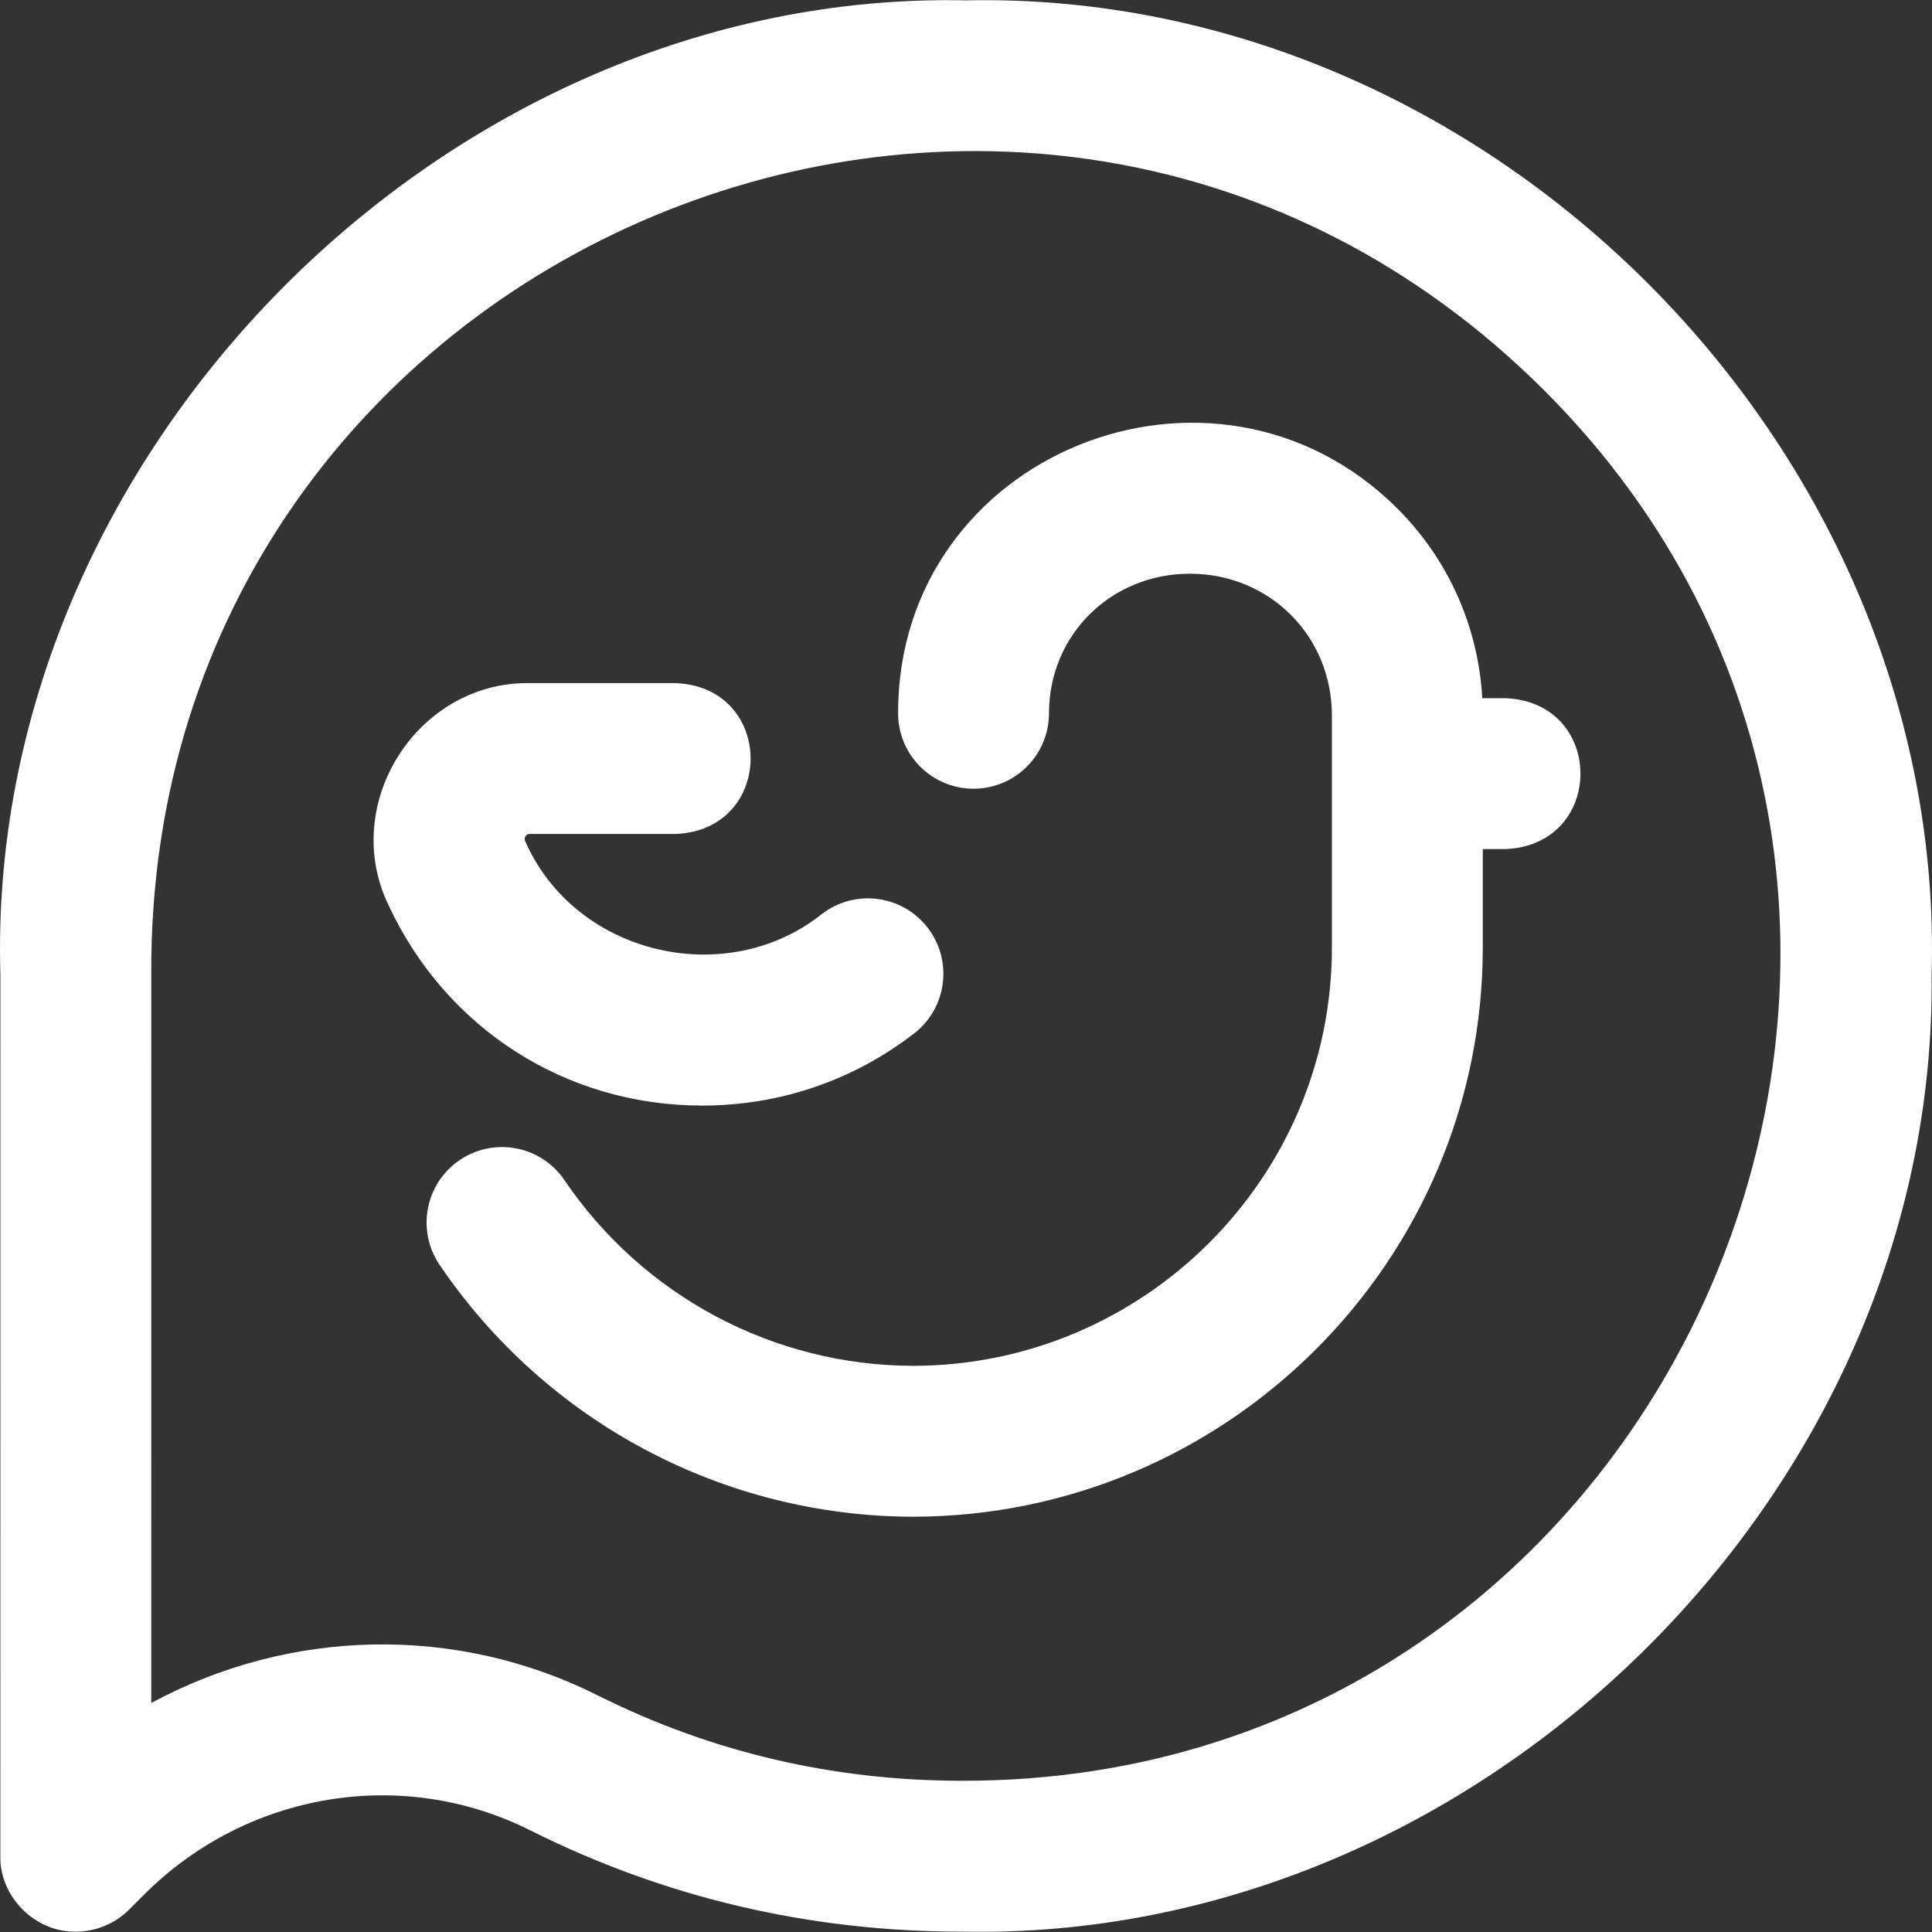 <svg id="Layer_1" fill="white" enable-background="new 0 0 512.186 512.186" height="512" viewBox="0 0 512.186 512.186" width="512" xmlns="http://www.w3.org/2000/svg"><rect x="0" y="0" width="512.186" height="512.186" fill="#333333" stroke="none"/><path d="m399.094 185.094c26.536 1.056 26.516 38.953 0 40h-6v26.132c0 83.04-67.723 150.72-150.964 150.868-50.372-.091-97.294-25.053-125.589-66.774-6.199-9.142-3.814-21.578 5.327-27.778 9.145-6.199 21.579-3.812 27.778 5.327 20.858 30.757 55.432 49.159 92.483 49.226 61.153-.109 110.964-49.845 110.964-110.868v-61.567c0-21.064-16.534-37.564-37.643-37.564-20.948 0-37.357 16.252-37.357 37 0 11.046-8.954 20-20 20s-20-8.954-20-20c-.111-69.067 83.967-102.562 132.382-54.267 13.511 13.539 21.398 31.245 22.488 50.267h6.131zm112.988 73.511c1.446 137.183-119.891 256.266-256.927 253.489h-.247c-40.3.001-78.774-9.038-114.35-26.866-33.992-17.035-75.147-10.167-102.409 17.097l-3.912 3.912c-3.826 3.825-8.942 5.857-14.146 5.858-10.757.179-20.189-9.204-19.996-20.002l.012-233.596c-4.221-137.947 118.017-261.356 255.989-258.401 139.248-2.882 260.144 119.458 255.986 258.509zm-102.43-154.84c-136.616-136.691-370.532-38.751-369.547 154.455.001.064.001.129.001.193l-.01 193.067c36.679-19.832 80.833-20.861 118.384-2.013 29.959 15.014 62.408 22.626 96.446 22.626h.207c191.214.29 289.134-233.282 154.519-368.328zm-167.337 170.23c8.744-6.75 10.36-19.31 3.611-28.053-6.748-8.742-19.308-10.36-28.053-3.611-25.46 20.215-65.406 10.778-78.616-19.271-.109-.236-.337-.728.078-1.378.375-.588.801-.588 1.083-.588h38.676c26.536-1.056 26.516-38.953 0-40h-38.676c-29.787-.432-50.375 32.011-37.44 58.812 15.232 32.808 47.081 53.188 83.116 53.188 20.593 0 40.035-6.604 56.221-19.099z"/></svg>
